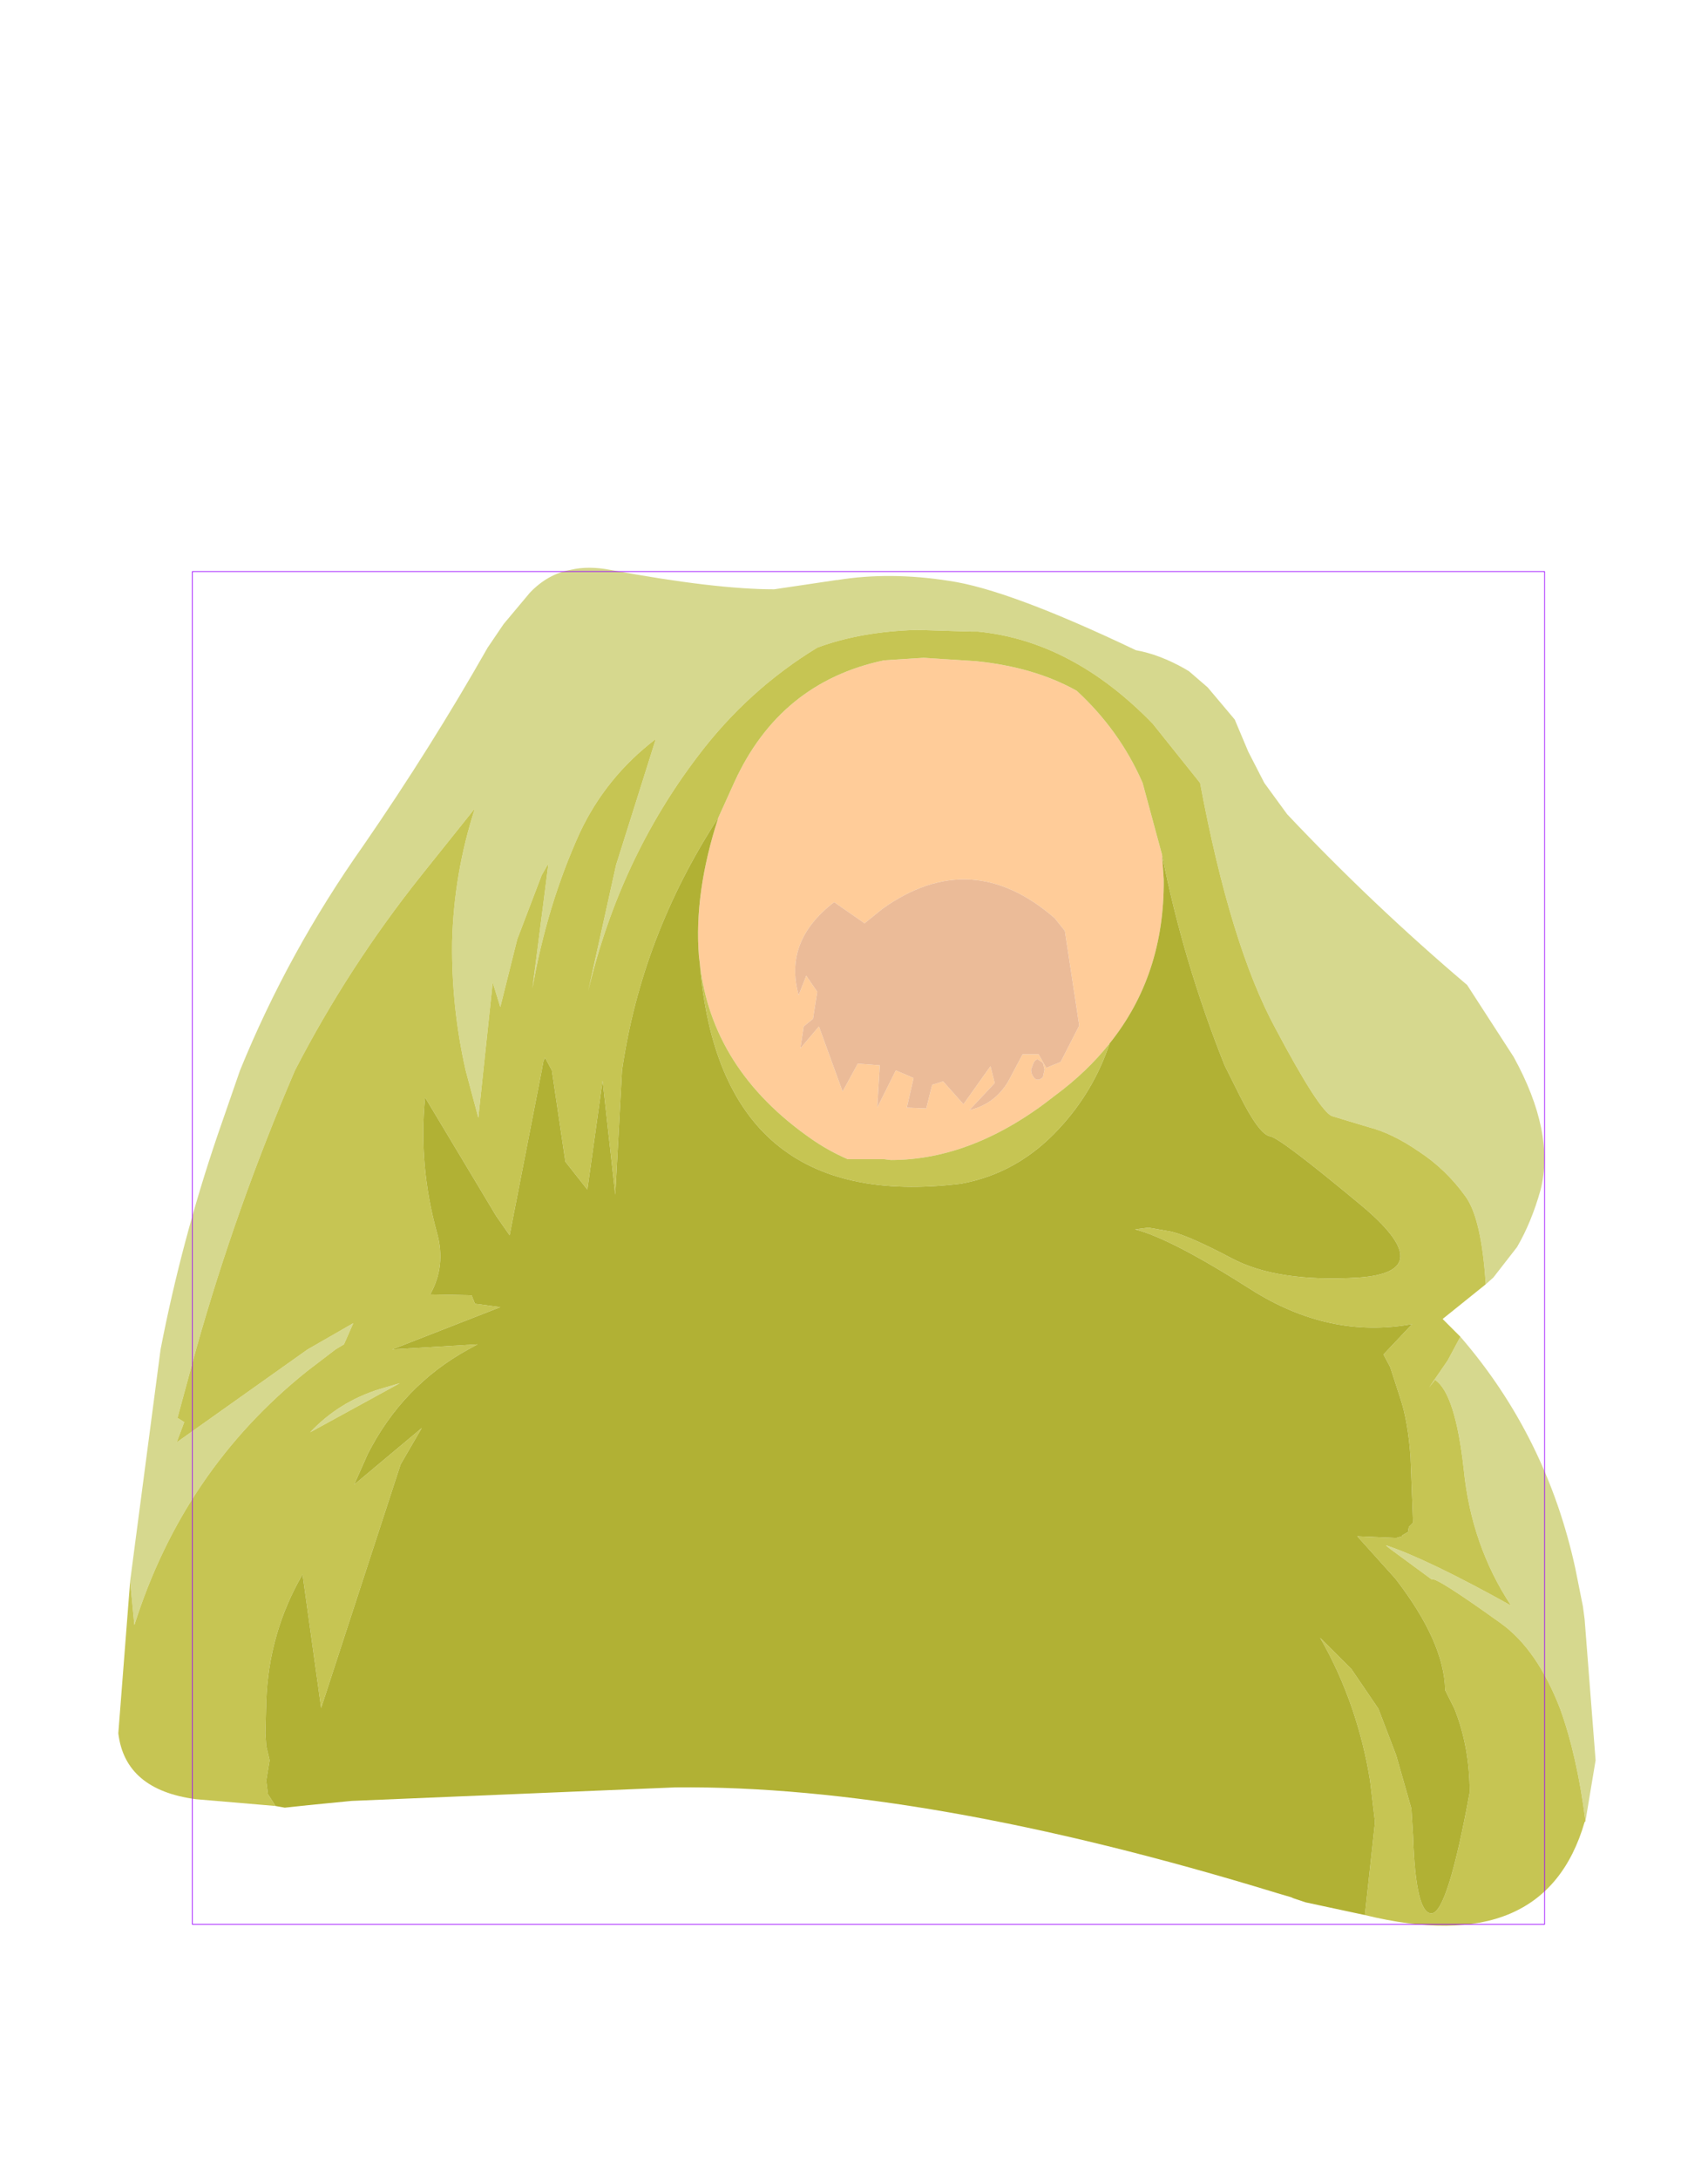<?xml version="1.0" encoding="UTF-8" standalone="no"?>
<svg xmlns:ffdec="https://www.free-decompiler.com/flash" xmlns:xlink="http://www.w3.org/1999/xlink" ffdec:objectType="frame" height="128.85px" width="101.05px" xmlns="http://www.w3.org/2000/svg">
  <g transform="matrix(1.0, 0.0, 0.0, 1.0, 51.4, 73.8)">
    <use ffdec:characterId="2168" height="80.35" transform="matrix(1.0, 0.0, 0.0, 1.0, -44.4, -40.25)" width="87.4" xlink:href="#shape0"/>
    <use ffdec:characterId="1081" height="100.0" id="shape" transform="matrix(0.8, 0.0, 0.0, 0.8, -40.018, -40.001)" width="100.0" xlink:href="#sprite0"/>
    <use ffdec:characterId="1138" height="0.0" id="spineRef" transform="matrix(1.0, 0.0, 0.0, 1.0, 8.85, -47.9)" width="0.0" xlink:href="#sprite1"/>
  </g>
  <defs>
    <g id="shape0" transform="matrix(1.0, 0.0, 0.0, 1.0, 44.4, 40.25)">
      <path d="M-43.7 19.7 L-41.9 6.0 Q-40.65 -0.45 -38.5 -6.75 L-37.2 -10.5 Q-34.35 -17.5 -29.9 -23.8 -25.9 -29.6 -22.55 -35.5 L-21.6 -36.9 -20.05 -38.75 Q-19.0 -39.85 -17.65 -40.1 -16.6 -40.35 -15.3 -40.1 -9.1 -38.95 -5.6 -38.95 L-1.9 -39.5 -1.85 -39.5 Q1.25 -40.0 4.75 -39.45 8.25 -38.95 15.8 -35.35 17.2 -35.1 18.7 -34.25 L18.95 -34.1 20.05 -33.15 21.65 -31.25 22.45 -29.35 23.4 -27.5 24.75 -25.65 Q29.8 -20.3 35.4 -15.55 L38.15 -11.3 Q40.6 -6.85 39.75 -3.45 39.2 -1.5 38.35 -0.05 L36.95 1.75 36.5 2.15 Q36.25 -1.75 35.3 -3.05 34.15 -4.65 32.55 -5.7 30.95 -6.8 29.55 -7.15 L27.4 -7.8 Q26.65 -8.1 24.05 -13.0 21.4 -17.9 19.6 -27.5 L16.8 -31.0 Q12.05 -35.9 6.45 -36.45 L6.05 -36.45 2.85 -36.55 Q-0.5 -36.45 -3.05 -35.5 -7.15 -33.0 -10.1 -29.1 -14.75 -23.0 -16.6 -15.2 L-14.95 -22.65 -12.6 -30.1 Q-15.55 -27.85 -17.1 -24.55 -19.05 -20.25 -19.9 -15.35 L-18.95 -22.75 -19.35 -22.05 -20.8 -18.25 -21.8 -14.25 -22.25 -15.7 -23.1 -7.7 -23.85 -10.5 Q-24.7 -14.25 -24.65 -18.1 -24.55 -22.15 -23.3 -26.0 L-26.5 -22.0 Q-30.8 -16.6 -33.95 -10.5 -37.45 -2.35 -39.8 6.0 L-40.9 10.05 -40.5 10.3 -40.95 11.5 -33.2 6.0 -30.5 4.45 -31.05 5.7 -31.55 6.0 -33.25 7.3 Q-40.55 13.15 -43.45 22.3 L-43.7 19.7 M35.0 5.25 Q40.1 11.15 41.8 18.95 L42.25 21.2 42.35 21.95 43.0 30.3 42.4 33.9 Q41.9 30.0 40.9 27.25 39.55 23.75 37.4 22.2 33.5 19.4 33.3 19.6 L30.85 17.8 30.6 17.6 30.65 17.6 Q33.15 18.45 38.0 21.15 35.65 17.6 35.2 13.1 34.7 8.6 33.5 7.8 L33.15 8.25 34.25 6.65 35.0 5.25 M-27.75 8.0 L-33.05 10.9 Q-31.35 9.1 -28.95 8.35 L-27.75 8.0" fill="#d6d88e" fill-rule="evenodd" stroke="none"/>
      <path d="M-8.9 -25.45 L-7.95 -27.55 Q-5.25 -33.45 0.9 -34.75 L3.25 -34.9 6.35 -34.7 Q9.8 -34.35 12.3 -32.95 14.85 -30.6 16.2 -27.5 L17.35 -23.25 17.45 -21.8 Q17.5 -16.15 14.25 -12.1 12.9 -10.4 11.0 -9.0 6.2 -5.2 1.3 -5.2 L0.9 -5.25 -1.25 -5.25 Q-2.4 -5.75 -3.4 -6.45 -9.3 -10.55 -10.0 -16.85 L-10.05 -17.25 Q-10.35 -21.0 -8.9 -25.45 M11.6 -18.75 L11.0 -19.5 Q6.05 -23.8 0.8 -20.05 L-0.25 -19.2 -2.05 -20.45 Q-5.05 -18.15 -4.15 -14.95 L-3.7 -16.1 -3.05 -15.15 -3.3 -13.55 -3.85 -13.1 -4.05 -11.8 -2.95 -13.1 -1.55 -9.25 -0.65 -10.9 0.65 -10.8 0.5 -8.3 1.6 -10.5 2.65 -10.05 2.25 -8.3 3.4 -8.25 3.75 -9.65 4.4 -9.85 5.6 -8.5 7.2 -10.75 7.45 -9.75 5.95 -8.15 Q7.45 -8.5 8.25 -9.85 L9.1 -11.45 10.05 -11.45 10.5 -10.65 11.35 -11.0 12.45 -13.15 11.6 -18.75 M9.75 -10.95 L9.6 -10.55 Q9.6 -10.3 9.75 -10.1 9.85 -9.95 10.0 -9.95 10.15 -9.95 10.3 -10.1 L10.4 -10.55 10.3 -10.95 10.0 -11.15 Q9.85 -11.15 9.75 -10.95" fill="#ffcc99" fill-rule="evenodd" stroke="none"/>
      <path d="M-43.7 19.7 L-43.45 22.3 Q-40.55 13.15 -33.25 7.3 L-31.55 6.0 -31.05 5.7 -30.5 4.45 -33.2 6.0 -40.95 11.5 -40.5 10.3 -40.9 10.05 -39.8 6.0 Q-37.45 -2.35 -33.95 -10.5 -30.8 -16.6 -26.5 -22.0 L-23.3 -26.0 Q-24.55 -22.15 -24.65 -18.1 -24.7 -14.25 -23.85 -10.5 L-23.1 -7.7 -22.25 -15.7 -21.8 -14.25 -20.8 -18.25 -19.35 -22.05 -18.95 -22.75 -19.9 -15.35 Q-19.05 -20.25 -17.1 -24.55 -15.55 -27.85 -12.6 -30.1 L-14.95 -22.65 -16.6 -15.2 Q-14.75 -23.0 -10.1 -29.1 -7.15 -33.0 -3.05 -35.5 -0.5 -36.45 2.85 -36.55 L6.05 -36.45 6.45 -36.45 Q12.05 -35.9 16.8 -31.0 L19.6 -27.5 Q21.4 -17.9 24.05 -13.0 26.65 -8.1 27.4 -7.8 L29.55 -7.15 Q30.95 -6.8 32.55 -5.7 34.15 -4.65 35.3 -3.05 36.25 -1.75 36.5 2.15 L33.95 4.2 35.0 5.25 34.25 6.65 33.15 8.25 33.5 7.8 Q34.7 8.6 35.2 13.1 35.65 17.6 38.0 21.15 33.15 18.45 30.65 17.6 L30.6 17.6 30.85 17.8 33.3 19.6 Q33.5 19.4 37.4 22.2 39.55 23.75 40.9 27.25 41.9 30.0 42.4 33.9 L42.35 33.95 Q40.0 42.05 29.35 39.45 L29.95 33.95 29.65 31.45 Q29.3 29.3 28.6 27.25 27.85 25.05 26.7 23.05 L28.55 24.9 30.15 27.25 31.2 30.0 32.1 33.15 32.2 34.75 Q32.35 39.4 33.3 39.35 34.25 39.3 35.55 32.2 35.55 29.5 34.65 27.25 L34.1 26.15 Q34.05 23.3 31.15 19.55 L28.9 17.05 31.2 17.15 31.55 17.05 31.55 17.0 31.9 16.8 31.95 16.5 32.2 16.25 32.05 12.35 Q31.9 10.25 31.45 8.9 L30.85 7.05 30.45 6.3 32.15 4.5 Q27.25 5.4 22.6 2.45 17.9 -0.55 15.75 -1.1 L16.55 -1.2 17.7 -1.0 Q18.7 -0.85 21.45 0.6 24.15 2.05 29.0 1.75 33.85 1.4 29.1 -2.55 24.35 -6.5 23.75 -6.6 23.1 -6.7 21.95 -9.0 L21.05 -10.8 Q18.6 -16.95 17.35 -23.25 L16.2 -27.5 Q14.85 -30.6 12.3 -32.95 9.8 -34.35 6.35 -34.7 L3.25 -34.9 0.9 -34.75 Q-5.25 -33.45 -7.95 -27.55 L-8.9 -25.45 Q-13.45 -18.45 -14.6 -10.5 L-15.0 -3.15 -15.75 -9.9 -16.65 -3.45 -17.95 -5.1 -18.75 -10.5 -19.15 -11.25 -19.25 -11.05 -19.35 -10.5 -21.25 -0.75 -22.05 -1.9 -26.25 -8.9 Q-26.65 -4.9 -25.55 -0.9 -25.0 1.05 -25.95 2.75 L-23.5 2.8 -23.3 3.3 -21.8 3.5 -28.2 6.0 -23.15 5.7 -23.7 6.0 Q-27.6 8.15 -29.65 12.2 L-30.45 14.0 -26.45 10.65 -27.7 12.8 -32.4 27.2 -33.5 19.3 Q-35.5 22.75 -35.65 26.8 L-35.7 28.7 -35.65 29.45 -35.45 30.3 -35.65 31.5 -35.55 32.3 -35.1 33.0 -39.8 32.6 Q-44.0 32.05 -44.4 28.7 L-43.7 19.7 M-10.0 -16.85 Q-9.3 -10.55 -3.4 -6.45 -2.4 -5.75 -1.25 -5.25 L0.9 -5.25 1.3 -5.2 Q6.2 -5.2 11.0 -9.0 12.9 -10.4 14.25 -12.1 13.3 -9.25 11.25 -7.05 8.8 -4.4 5.45 -3.8 -8.8 -2.05 -10.0 -16.85 M-27.75 8.0 L-28.95 8.35 Q-31.35 9.1 -33.05 10.9 L-27.75 8.0" fill="#c6c553" fill-rule="evenodd" stroke="none"/>
      <path d="M29.35 39.45 L25.85 38.7 25.1 38.45 25.0 38.4 24.15 38.15 Q3.25 31.75 -11.45 31.9 L-30.6 32.7 -33.15 32.95 -34.55 33.1 -35.1 33.0 -35.55 32.3 -35.65 31.5 -35.45 30.3 -35.65 29.45 -35.7 28.7 -35.65 26.8 Q-35.5 22.75 -33.5 19.3 L-32.4 27.2 -27.7 12.8 -26.45 10.65 -30.45 14.0 -29.65 12.2 Q-27.6 8.15 -23.7 6.0 L-23.15 5.7 -28.2 6.0 -21.8 3.5 -23.3 3.3 -23.5 2.8 -25.95 2.75 Q-25.0 1.05 -25.55 -0.9 -26.65 -4.9 -26.25 -8.9 L-22.05 -1.9 -21.25 -0.75 -19.35 -10.5 -19.25 -11.05 -19.15 -11.25 -18.75 -10.5 -17.95 -5.1 -16.65 -3.45 -15.75 -9.9 -15.0 -3.15 -14.6 -10.5 Q-13.45 -18.45 -8.9 -25.45 -10.35 -21.0 -10.05 -17.25 L-10.0 -16.85 Q-8.8 -2.05 5.45 -3.8 8.8 -4.4 11.25 -7.05 13.3 -9.25 14.25 -12.1 17.5 -16.15 17.45 -21.8 L17.35 -23.25 Q18.6 -16.95 21.05 -10.8 L21.95 -9.0 Q23.1 -6.7 23.75 -6.6 24.35 -6.5 29.1 -2.55 33.85 1.4 29.0 1.75 24.15 2.05 21.45 0.6 18.7 -0.85 17.7 -1.0 L16.55 -1.2 15.75 -1.1 Q17.9 -0.55 22.6 2.45 27.25 5.4 32.15 4.5 L30.45 6.3 30.85 7.05 31.45 8.9 Q31.9 10.25 32.05 12.35 L32.2 16.25 31.95 16.5 31.9 16.8 31.55 17.0 31.55 17.05 31.2 17.15 28.9 17.05 31.15 19.55 Q34.05 23.3 34.1 26.15 L34.65 27.25 Q35.55 29.5 35.55 32.2 34.25 39.3 33.3 39.35 32.35 39.4 32.2 34.75 L32.1 33.15 31.2 30.0 30.15 27.25 28.55 24.9 26.7 23.05 Q27.85 25.05 28.6 27.25 29.3 29.3 29.65 31.45 L29.95 33.95 29.35 39.45" fill="#b1b134" fill-rule="evenodd" stroke="none"/>
      <path d="M9.75 -10.95 Q9.85 -11.15 10.0 -11.15 L10.3 -10.95 10.4 -10.55 10.3 -10.1 Q10.15 -9.95 10.0 -9.95 9.85 -9.95 9.75 -10.1 9.6 -10.3 9.6 -10.55 L9.75 -10.95 M11.6 -18.75 L12.45 -13.15 11.35 -11.0 10.5 -10.65 10.05 -11.45 9.1 -11.45 8.25 -9.85 Q7.45 -8.5 5.95 -8.15 L7.45 -9.75 7.2 -10.75 5.6 -8.5 4.4 -9.85 3.75 -9.65 3.4 -8.25 2.25 -8.3 2.65 -10.05 1.6 -10.5 0.5 -8.3 0.65 -10.8 -0.65 -10.9 -1.55 -9.25 -2.95 -13.1 -4.05 -11.8 -3.85 -13.1 -3.3 -13.55 -3.05 -15.15 -3.7 -16.1 -4.15 -14.95 Q-5.05 -18.15 -2.05 -20.45 L-0.25 -19.2 0.8 -20.05 Q6.05 -23.8 11.0 -19.5 L11.6 -18.75" fill="#ebbb98" fill-rule="evenodd" stroke="none"/>
    </g>
    <g id="sprite0" transform="matrix(1.0, 0.0, 0.0, 1.0, 50.0, 50.0)">
      <use ffdec:characterId="1080" height="100.0" transform="matrix(1.0, 0.0, 0.0, 1.0, -50.0, -50.0)" width="100.0" xlink:href="#shape1"/>
    </g>
    <g id="shape1" transform="matrix(1.0, 0.0, 0.0, 1.0, 50.0, 50.0)">
      <path d="M50.0 50.0 L-50.0 50.0 -50.0 -50.0 50.0 -50.0 50.0 50.0 Z" fill="none" stroke="#9900ff" stroke-linecap="round" stroke-linejoin="round" stroke-width="0.05"/>
    </g>
  </defs>
</svg>
